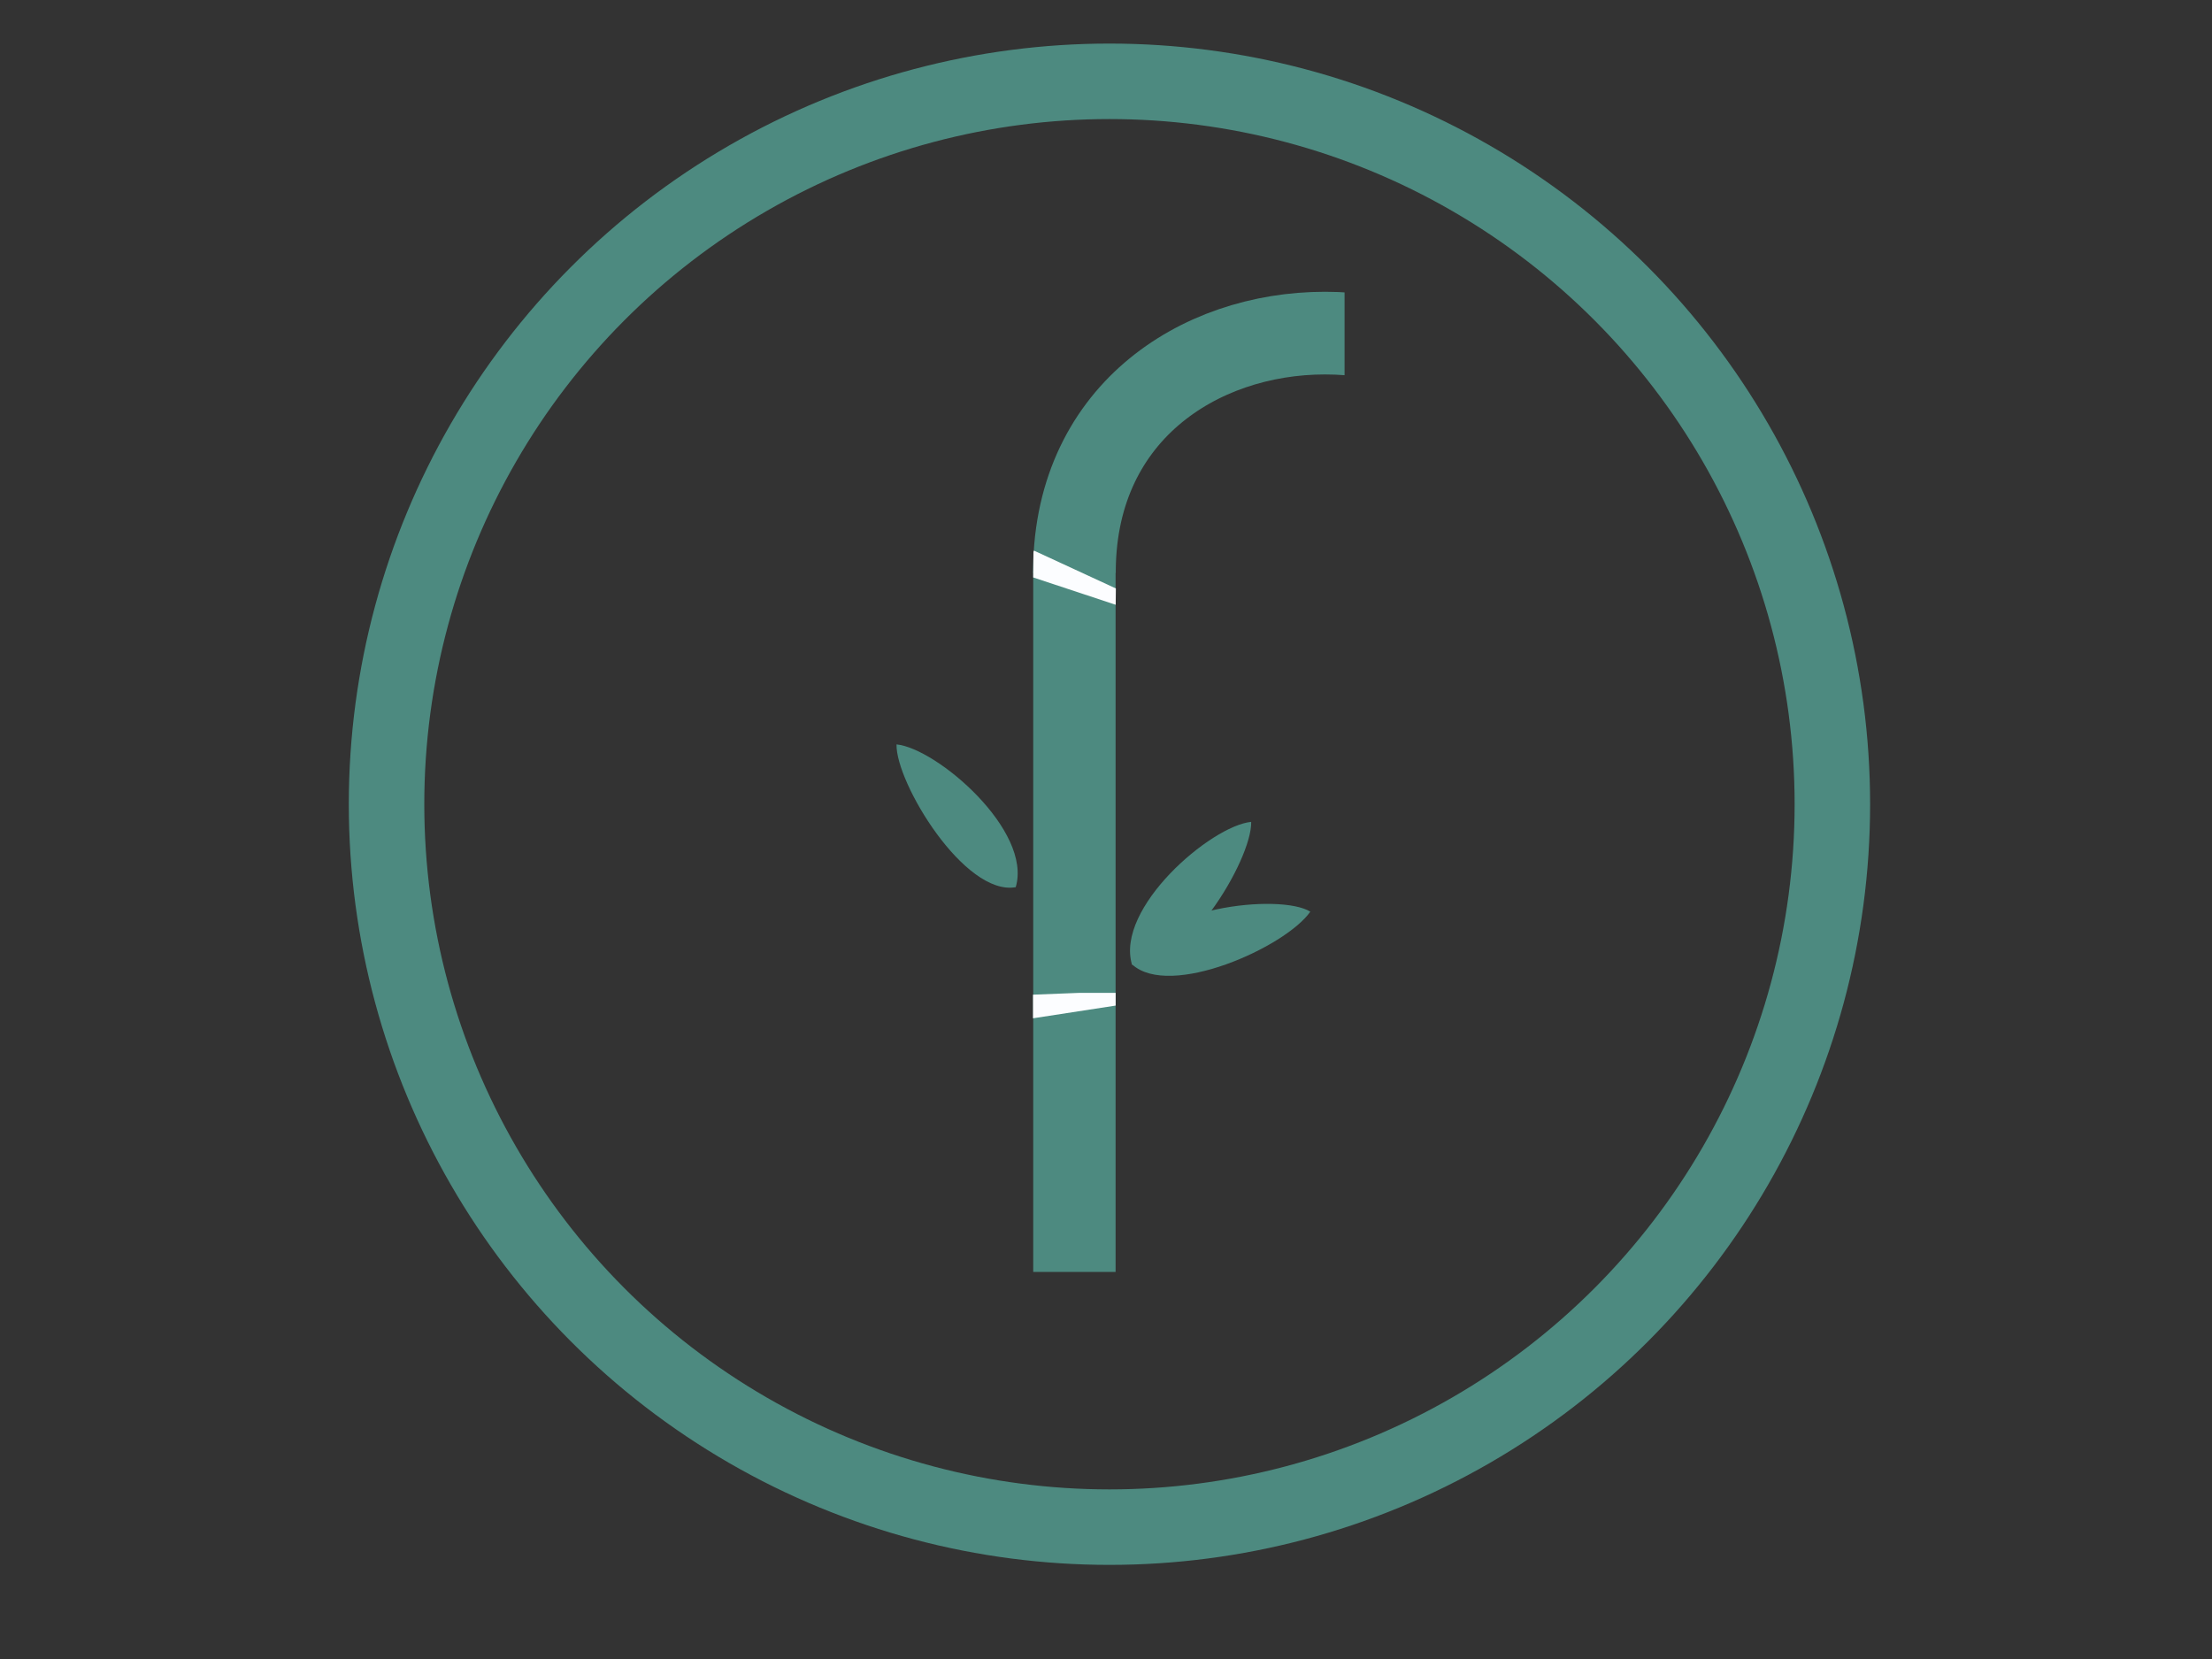 <?xml version="1.0" encoding="utf-8"?>
<!-- Generator: Adobe Illustrator 25.4.1, SVG Export Plug-In . SVG Version: 6.00 Build 0)  -->
<svg version="1.1" id="Layer_1" xmlns="http://www.w3.org/2000/svg" xmlns:xlink="http://www.w3.org/1999/xlink" x="0px" y="0px"
	 viewBox="0 0 800 600" style="enable-background:new 0 0 800 600;" xml:space="preserve">
<rect x="0" y="0" width="800" height="600" fill="#333333" stroke="none"/>
<style type="text/css">
	.st0{fill:none;stroke:#4D8A80;stroke-width:27.3;stroke-miterlimit:10;}
	.st1{clip-path:url(#SVGID_00000047767074787781170850000009115287279175350715_);}
	
		.st2{clip-path:url(#SVGID_00000143590728589482234900000015948979986353480114_);fill:none;stroke:#4D8A80;stroke-width:29.9;stroke-miterlimit:10;}
	.st3{fill:#4D8A80;}
	.st4{fill:#FCFDFF;}
	.st5{clip-path:url(#SVGID_00000023256408798529671450000012677302797306655154_);fill:#FCFDFF;}
	.st6{clip-path:url(#SVGID_00000108268921502167363150000011434317124606688921_);fill:#FCFDFF;}
</style>
<circle class="st0" cx="401.25" cy="290.86" r="261.45"/>
<g>
	<g>
		<defs>
			<path id="SVGID_1_" d="M486.28,504.6H316.23V77.11h170.05c0,19.39,0,38.78,0,58.18C486.28,258.39,486.28,381.5,486.28,504.6z"/>
		</defs>
		<clipPath id="SVGID_00000042730564175497188030000006374586669549863046_">
			<use xlink:href="#SVGID_1_"  style="overflow:visible;"/>
		</clipPath>
		<g style="clip-path:url(#SVGID_00000042730564175497188030000006374586669549863046_);">
			<g>
				<g>
					<defs>
						<rect id="SVGID_00000023985507611172784920000012575563377715615400_" x="341.34" y="61.66" width="272.56" height="145.52"/>
					</defs>
					<clipPath id="SVGID_00000118357735848394254010000002209044259139710379_">
						<use xlink:href="#SVGID_00000023985507611172784920000012575563377715615400_"  style="overflow:visible;"/>
					</clipPath>
					
						<path style="clip-path:url(#SVGID_00000118357735848394254010000002209044259139710379_);fill:none;stroke:#4D8A80;stroke-width:29.9;stroke-miterlimit:10;" d="
						M569.82,208.65c1.72-117.57-182.97-117.57-181.23,0.01C386.87,326.23,571.56,326.23,569.82,208.65z"/>
				</g>
				<rect x="373.68" y="206.68" class="st3" width="29.79" height="253.34"/>
			</g>
			<path class="st3" d="M409.4,348.88c-6.1-20.49,28.53-50.2,43.11-51.64C452.83,311.06,427.95,352.17,409.4,348.88z"/>
			<path class="st3" d="M367.35,320.86c6.1-20.49-28.53-50.2-43.11-51.64l0,0C323.93,283.04,348.81,324.15,367.35,320.86z"/>
			<path class="st3" d="M409.43,348.78c5.9-20.81,53.72-25.81,64.46-19.06C464.89,342.57,423.12,361.32,409.43,348.78z"/>
		</g>
	</g>
	<path id="XMLID_00000137125864681101847630000008228006418074019201_" class="st4" d="M403.45,218.58"/>
	<path id="XMLID_00000093154313868243492390000005211703997990884754_" class="st4" d="M408.47,220.19"/>
	<path id="XMLID_00000000202972653553063270000000557368392096105402_" class="st4" d="M403.46,212.68"/>
	<path class="st4" d="M403.46,363.7"/>
	<g>
		<defs>
			<rect id="SVGID_00000172436813843735568740000006174420248907197113_" x="373.6" y="359.08" width="29.89" height="10.16"/>
		</defs>
		<clipPath id="SVGID_00000128465040437900273900000011037271935614652288_">
			<use xlink:href="#SVGID_00000172436813843735568740000006174420248907197113_"  style="overflow:visible;"/>
		</clipPath>
		<polyline style="clip-path:url(#SVGID_00000128465040437900273900000011037271935614652288_);fill:#FCFDFF;" points="
			403.49,363.68 362.43,370 363.98,360.11 403.5,358.57 		"/>
	</g>
	<g>
		<defs>
			<path id="SVGID_00000168099409089787360570000001116345714691045791_" d="M373.92,199.21c0.17-0.25,0.47-0.42,0.8-0.41
				l28.04,0.29c0.53,0.01,0.95,0.43,0.94,0.96l-0.2,19.22c-0.01,0.52-0.44,0.94-0.96,0.94l-28.04-0.29
				c-0.53-0.01-0.95-0.43-0.94-0.96l0.2-19.22C373.76,199.54,373.82,199.36,373.92,199.21"/>
		</defs>
		<clipPath id="SVGID_00000047760418341036786120000000706009125697053582_">
			<use xlink:href="#SVGID_00000168099409089787360570000001116345714691045791_"  style="overflow:visible;"/>
		</clipPath>
		
			<polyline id="XMLID_00000075162732615062192550000015781539020427739830_" style="clip-path:url(#SVGID_00000047760418341036786120000000706009125697053582_);fill:#FCFDFF;" points="
			403.52,218.73 366.12,206.34 372.06,198.26 403.59,212.83 		"/>
	</g>
</g>
</svg>
